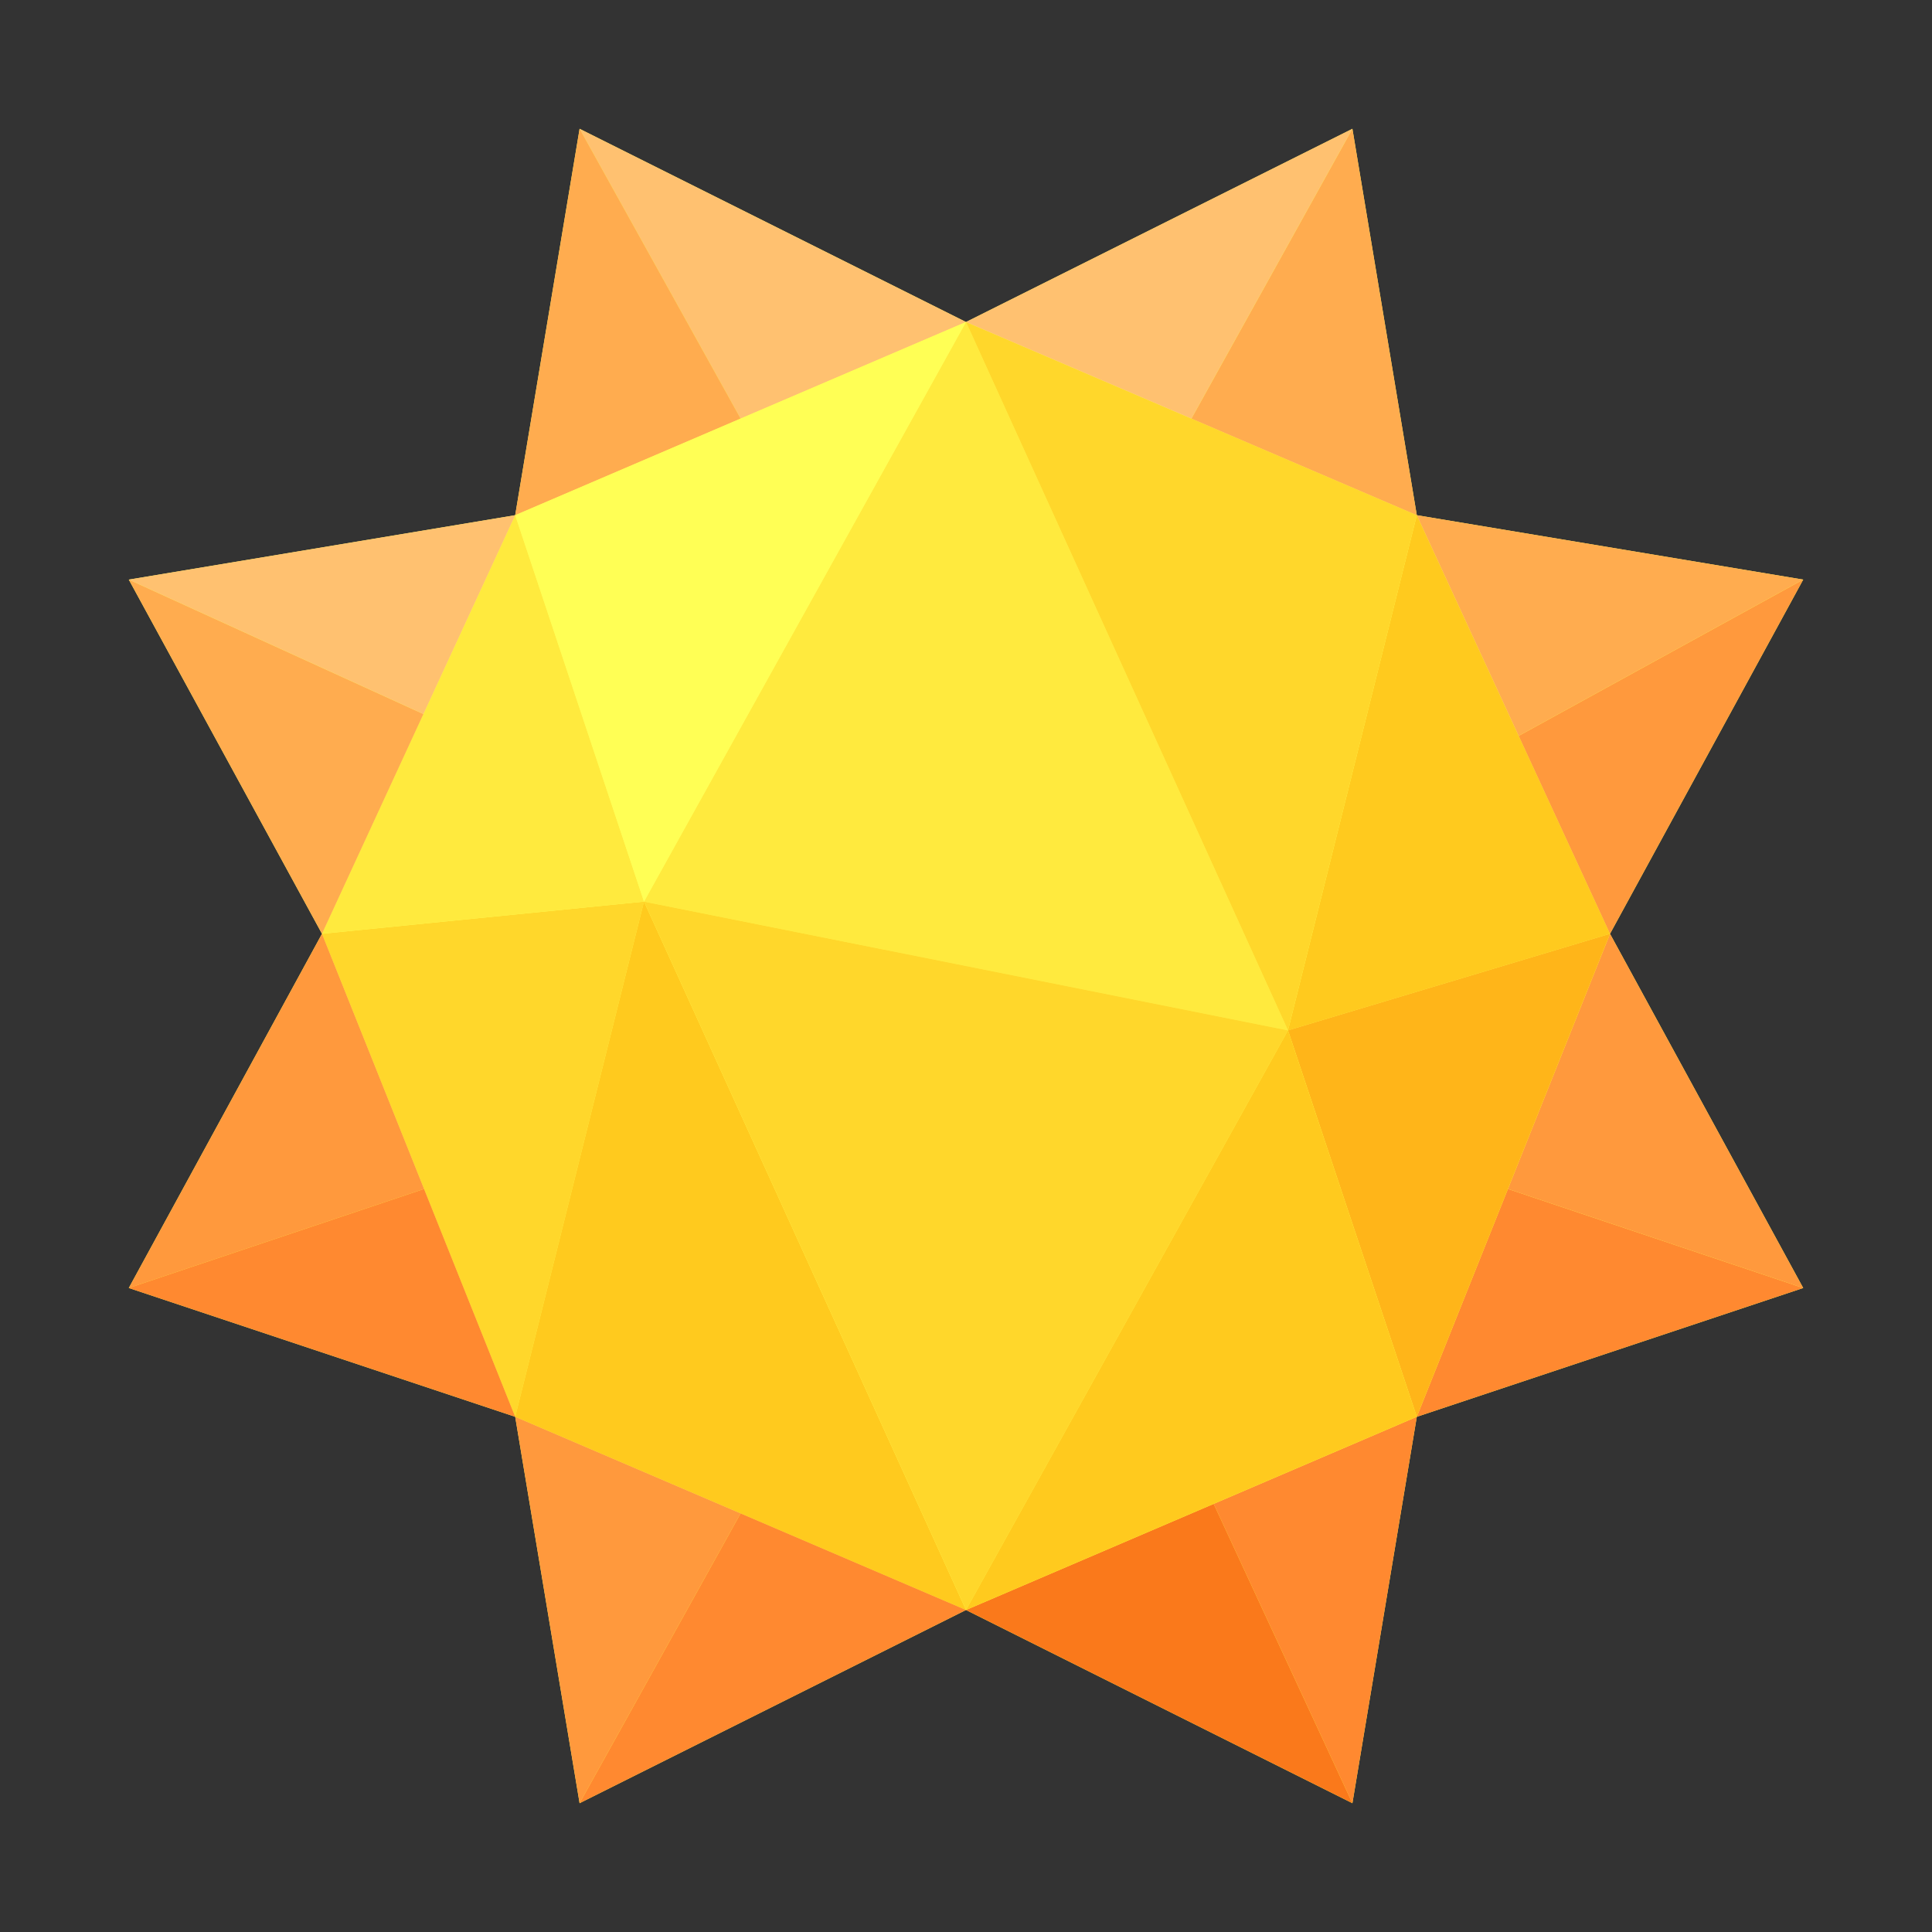 <svg xmlns="http://www.w3.org/2000/svg"  viewBox="0 0 30 30" width="30px" height="30px" baseProfile="basic"><rect x="0" y="0" width="30" height="30" fill="#333333" stroke="none"/><polygon fill="#ff5" points="28,9 22,8 21,2 15,5 9,2 8,8 2,9 5,14.5 2,20 8,22 9,28 15,25 21,28 22,22 28,20 25,14.5"/><polygon fill="#ffd72b" points="10,14 5,14.5 6.585,18.462 8,22"/><polygon fill="#ffea3e" points="10,14 8,8 6.575,11.088 5,14.5"/><polygon fill="#ffca1e" points="25,14.5 23.582,11.427 22,8 20,16"/><polygon fill="#ffca1e" points="15,25 10,14 8,22 11.5,23.5"/><polygon fill="#ffea3e" points="20,16 15,5 10,14"/><polygon fill="#ffd72b" points="22,8 18.5,6.5 15,5 20,16"/><polygon fill="#ffc170" points="15,5 11.5,6.5 9,2"/><polygon fill="#ff8930" points="18.846,23.352 22,22 21,28"/><polygon fill="#fa791b" points="21,28 15,25 18.846,23.352"/><polygon fill="#ff8930" points="23.415,18.462 22,22 28,20"/><polygon fill="#ff993d" points="28,20 25,14.5 23.415,18.462"/><polygon fill="#ff993d" points="23.582,11.427 25,14.5 28,9"/><polygon fill="#ffac4f" points="28,9 22,8 23.582,11.427"/><polygon fill="#ffac4f" points="18.5,6.5 22,8 21,2"/><polygon fill="#ffc170" points="21,2 15,5 18.5,6.5"/><polygon fill="#ffac4f" points="2,9 5,14.5 6.575,11.088"/><polygon fill="#ffc170" points="6.575,11.088 8,8 2,9"/><polygon fill="#ff993d" points="6.585,18.462 5,14.5 2,20"/><polygon fill="#ff8930" points="2,20 8,22 6.585,18.462"/><polygon fill="#ff993d" points="11.5,23.5 8,22 9,28"/><polygon fill="#ff8930" points="9,28 15,25 11.5,23.5"/><polygon fill="#ffac4f" points="11.5,6.5 9,2 8,8"/><polygon fill="#ff5" points="15,5 11.5,6.5 8,8 10,14"/><polygon fill="#ffb519" points="25,14.5 20,16 22,22 23.415,18.462"/><polygon fill="#ffd72b" points="15,25 20,16 10,14"/><polygon fill="#ffca1e" points="15,25 18.846,23.352 22,22 20,16"/></svg>